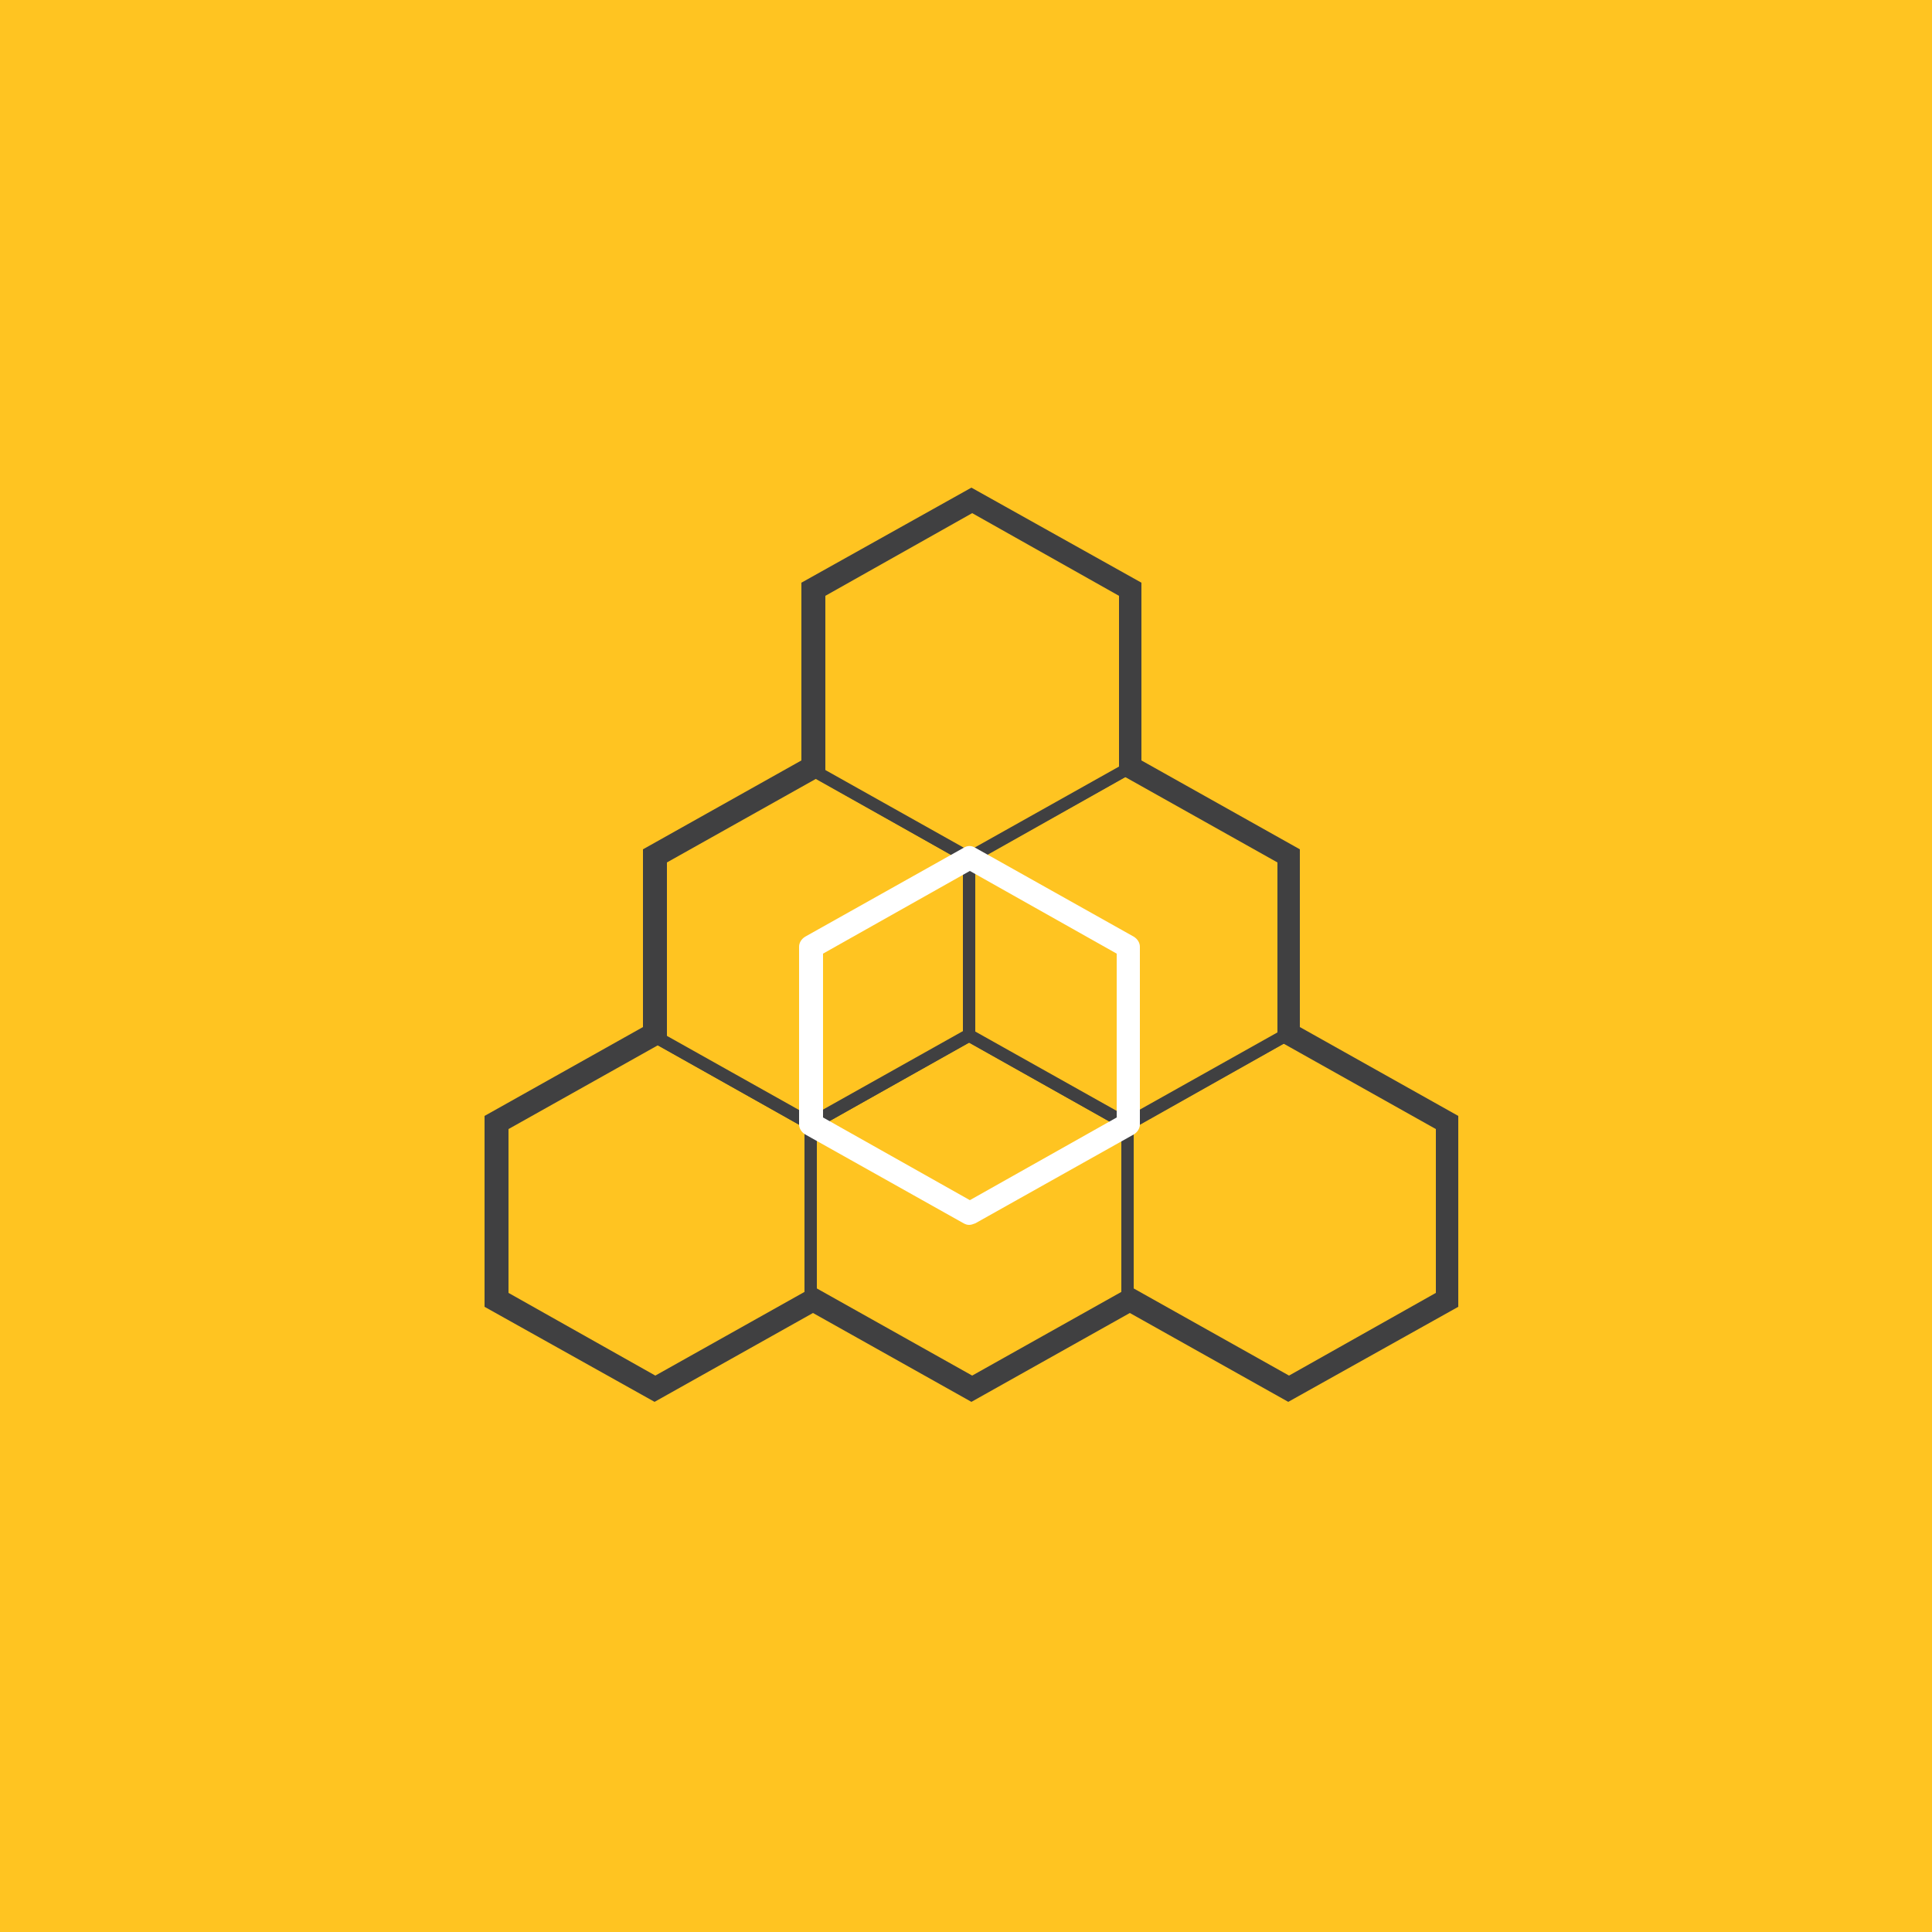 <?xml version="1.0" encoding="utf-8"?>
<!-- Generator: Adobe Illustrator 21.1.0, SVG Export Plug-In . SVG Version: 6.00 Build 0)  -->
<svg version="1.1" id="Layer_1" xmlns="http://www.w3.org/2000/svg" xmlns:xlink="http://www.w3.org/1999/xlink" x="0px" y="0px"
	 viewBox="0 0 250 250" style="enable-background:new 0 0 250 250;" xml:space="preserve">
<style type="text/css">
	.st0{fill:#FFC421;}
	.st1{fill:none;stroke:#CCCCCC;stroke-width:1.5;stroke-linecap:round;stroke-linejoin:round;stroke-miterlimit:10;}
	.st2{fill:#404041;}
	.st3{fill:#FFFFFF;}
	.st4{fill:none;stroke:#CCCCCC;stroke-width:1.5;stroke-miterlimit:10;}
	.st5{clip-path:url(#SVGID_2_);}
	.st6{fill:none;}
	.st7{fill:none;stroke:#FFC421;stroke-width:1.5;stroke-linecap:round;stroke-linejoin:round;stroke-miterlimit:10;}
	.st8{fill:none;stroke:#CCCCCC;stroke-width:0.523;stroke-miterlimit:10;}
	.st9{fill:none;stroke:#FFFFFF;stroke-width:3.2;stroke-linecap:round;stroke-linejoin:round;stroke-miterlimit:10;}
	.st10{fill:none;stroke:#FFFFFF;stroke-width:3;stroke-linecap:round;stroke-linejoin:round;stroke-miterlimit:10;}
</style>
<rect x="-1" y="-0.3" class="st0" width="251" height="251"/>
<g>
	<g>
		<g>
			<path class="st2" d="M125.4,180.7c-0.1,0-0.3,0-0.4-0.1l-20.5-11.5c-0.2-0.1-0.4-0.4-0.4-0.7v-23c0-0.3,0.1-0.5,0.4-0.7
				l20.5-11.5c0.2-0.1,0.5-0.1,0.7,0l20.5,11.5c0.2,0.1,0.4,0.4,0.4,0.7v23c0,0.3-0.1,0.5-0.4,0.7l-20.5,11.5
				C125.7,180.7,125.6,180.7,125.4,180.7z M105.7,168.1l19.7,11.1l19.7-11.1v-22.1l-19.7-11.1l-19.7,11.1V168.1z M145.9,168.5
				L145.9,168.5L145.9,168.5z"/>
		</g>
	</g>
	<g>
		<g>
			<path class="st2" d="M166.4,180.7c-0.1,0-0.3,0-0.4-0.1l-20.5-11.5c-0.2-0.1-0.4-0.4-0.4-0.7v-23c0-0.3,0.1-0.5,0.4-0.7
				l20.5-11.5c0.2-0.1,0.5-0.1,0.7,0l20.5,11.5c0.2,0.1,0.4,0.4,0.4,0.7v23c0,0.3-0.1,0.5-0.4,0.7l-20.5,11.5
				C166.6,180.7,166.5,180.7,166.4,180.7z M146.7,168.1l19.7,11.1l19.7-11.1v-22.1l-19.7-11.1l-19.7,11.1V168.1z M186.9,168.5
				L186.9,168.5L186.9,168.5z"/>
		</g>
	</g>
	<g>
		<g>
			<path class="st2" d="M105,146.3c-0.1,0-0.3,0-0.4-0.1l-20.5-11.5c-0.2-0.1-0.4-0.4-0.4-0.7v-23c0-0.3,0.1-0.5,0.4-0.7l20.5-11.5
				c0.2-0.1,0.5-0.1,0.7,0l20.5,11.5c0.2,0.1,0.4,0.4,0.4,0.7v23c0,0.3-0.1,0.5-0.4,0.7l-20.5,11.5
				C105.2,146.2,105.1,146.3,105,146.3z M85.2,133.6l19.7,11.1l19.7-11.1v-22.1L105,100.4l-19.7,11.1V133.6z M125.4,134L125.4,134
				L125.4,134z"/>
		</g>
	</g>
	<g>
		<g>
			<path class="st2" d="M145.9,146.3c-0.1,0-0.3,0-0.4-0.1l-20.5-11.5c-0.2-0.1-0.4-0.4-0.4-0.7v-23c0-0.3,0.1-0.5,0.4-0.7
				l20.5-11.5c0.2-0.1,0.5-0.1,0.7,0l20.5,11.5c0.2,0.1,0.4,0.4,0.4,0.7v23c0,0.3-0.1,0.5-0.4,0.7l-20.5,11.5
				C146.2,146.2,146,146.3,145.9,146.3z M126.2,133.6l19.7,11.1l19.7-11.1v-22.1l-19.7-11.1l-19.7,11.1V133.6z M166.4,134L166.4,134
				L166.4,134z"/>
		</g>
	</g>
	<g>
		<g>
			<path class="st2" d="M125.4,111.8c-0.1,0-0.3,0-0.4-0.1l-20.5-11.5c-0.2-0.1-0.4-0.4-0.4-0.7v-23c0-0.3,0.1-0.5,0.4-0.7
				l20.5-11.5c0.2-0.1,0.5-0.1,0.7,0l20.5,11.5c0.2,0.1,0.4,0.4,0.4,0.7v23c0,0.3-0.1,0.5-0.4,0.7l-20.5,11.5
				C125.7,111.8,125.6,111.8,125.4,111.8z M105.7,99.1l19.7,11.1l19.7-11.1V77l-19.7-11.1L105.7,77V99.1z M145.9,99.5L145.9,99.5
				L145.9,99.5z"/>
		</g>
	</g>
	<g>
		<g>
			<path class="st2" d="M84.5,180.7c-0.1,0-0.3,0-0.4-0.1l-20.5-11.5c-0.2-0.1-0.4-0.4-0.4-0.7v-23c0-0.3,0.1-0.5,0.4-0.7l20.5-11.5
				c0.2-0.1,0.5-0.1,0.7,0l20.5,11.5c0.2,0.1,0.4,0.4,0.4,0.7v23c0,0.3-0.1,0.5-0.4,0.7l-20.5,11.5
				C84.7,180.7,84.6,180.7,84.5,180.7z M64.8,168.1l19.7,11.1l19.7-11.1v-22.1l-19.7-11.1l-19.7,11.1V168.1z M105,168.5L105,168.5
				L105,168.5z"/>
		</g>
	</g>
</g>
<g>
	<g>
		<path class="st3" d="M125.4,158.5c-0.3,0-0.5-0.1-0.7-0.2l-20.5-11.5c-0.5-0.3-0.8-0.8-0.8-1.3v-23c0-0.5,0.3-1,0.8-1.3l20.5-11.5
			c0.5-0.3,1-0.3,1.5,0l20.5,11.5c0.5,0.3,0.8,0.8,0.8,1.3v23c0,0.5-0.3,1-0.8,1.3l-20.5,11.5C125.9,158.4,125.7,158.5,125.4,158.5z
			 M106.5,144.6l19,10.7l19-10.7v-21.2l-19-10.7l-19,10.7V144.6z M145.9,145.5L145.9,145.5L145.9,145.5z"/>
	</g>
</g>
<g>
	<path class="st2" d="M125.7,181.4l-20.5-11.5l-20.5,11.5l-22-12.3v-24.7l20.5-11.5v-23l20.5-11.5v-23l22-12.3l22,12.3v23l20.5,11.5
		v23l20.5,11.5v24.7l-22,12.3l-20.5-11.5L125.7,181.4z M105.3,166.5l20.5,11.5l20.5-11.5l20.5,11.5l19-10.7v-21.2l-20.5-11.5v-23
		l-20.5-11.5v-23l-19-10.7l-19,10.7v23l-20.5,11.5v23l-20.5,11.5v21.2l19,10.7L105.3,166.5z M84.8,133.7L84.8,133.7L84.8,133.7z"/>
</g>
</svg>
